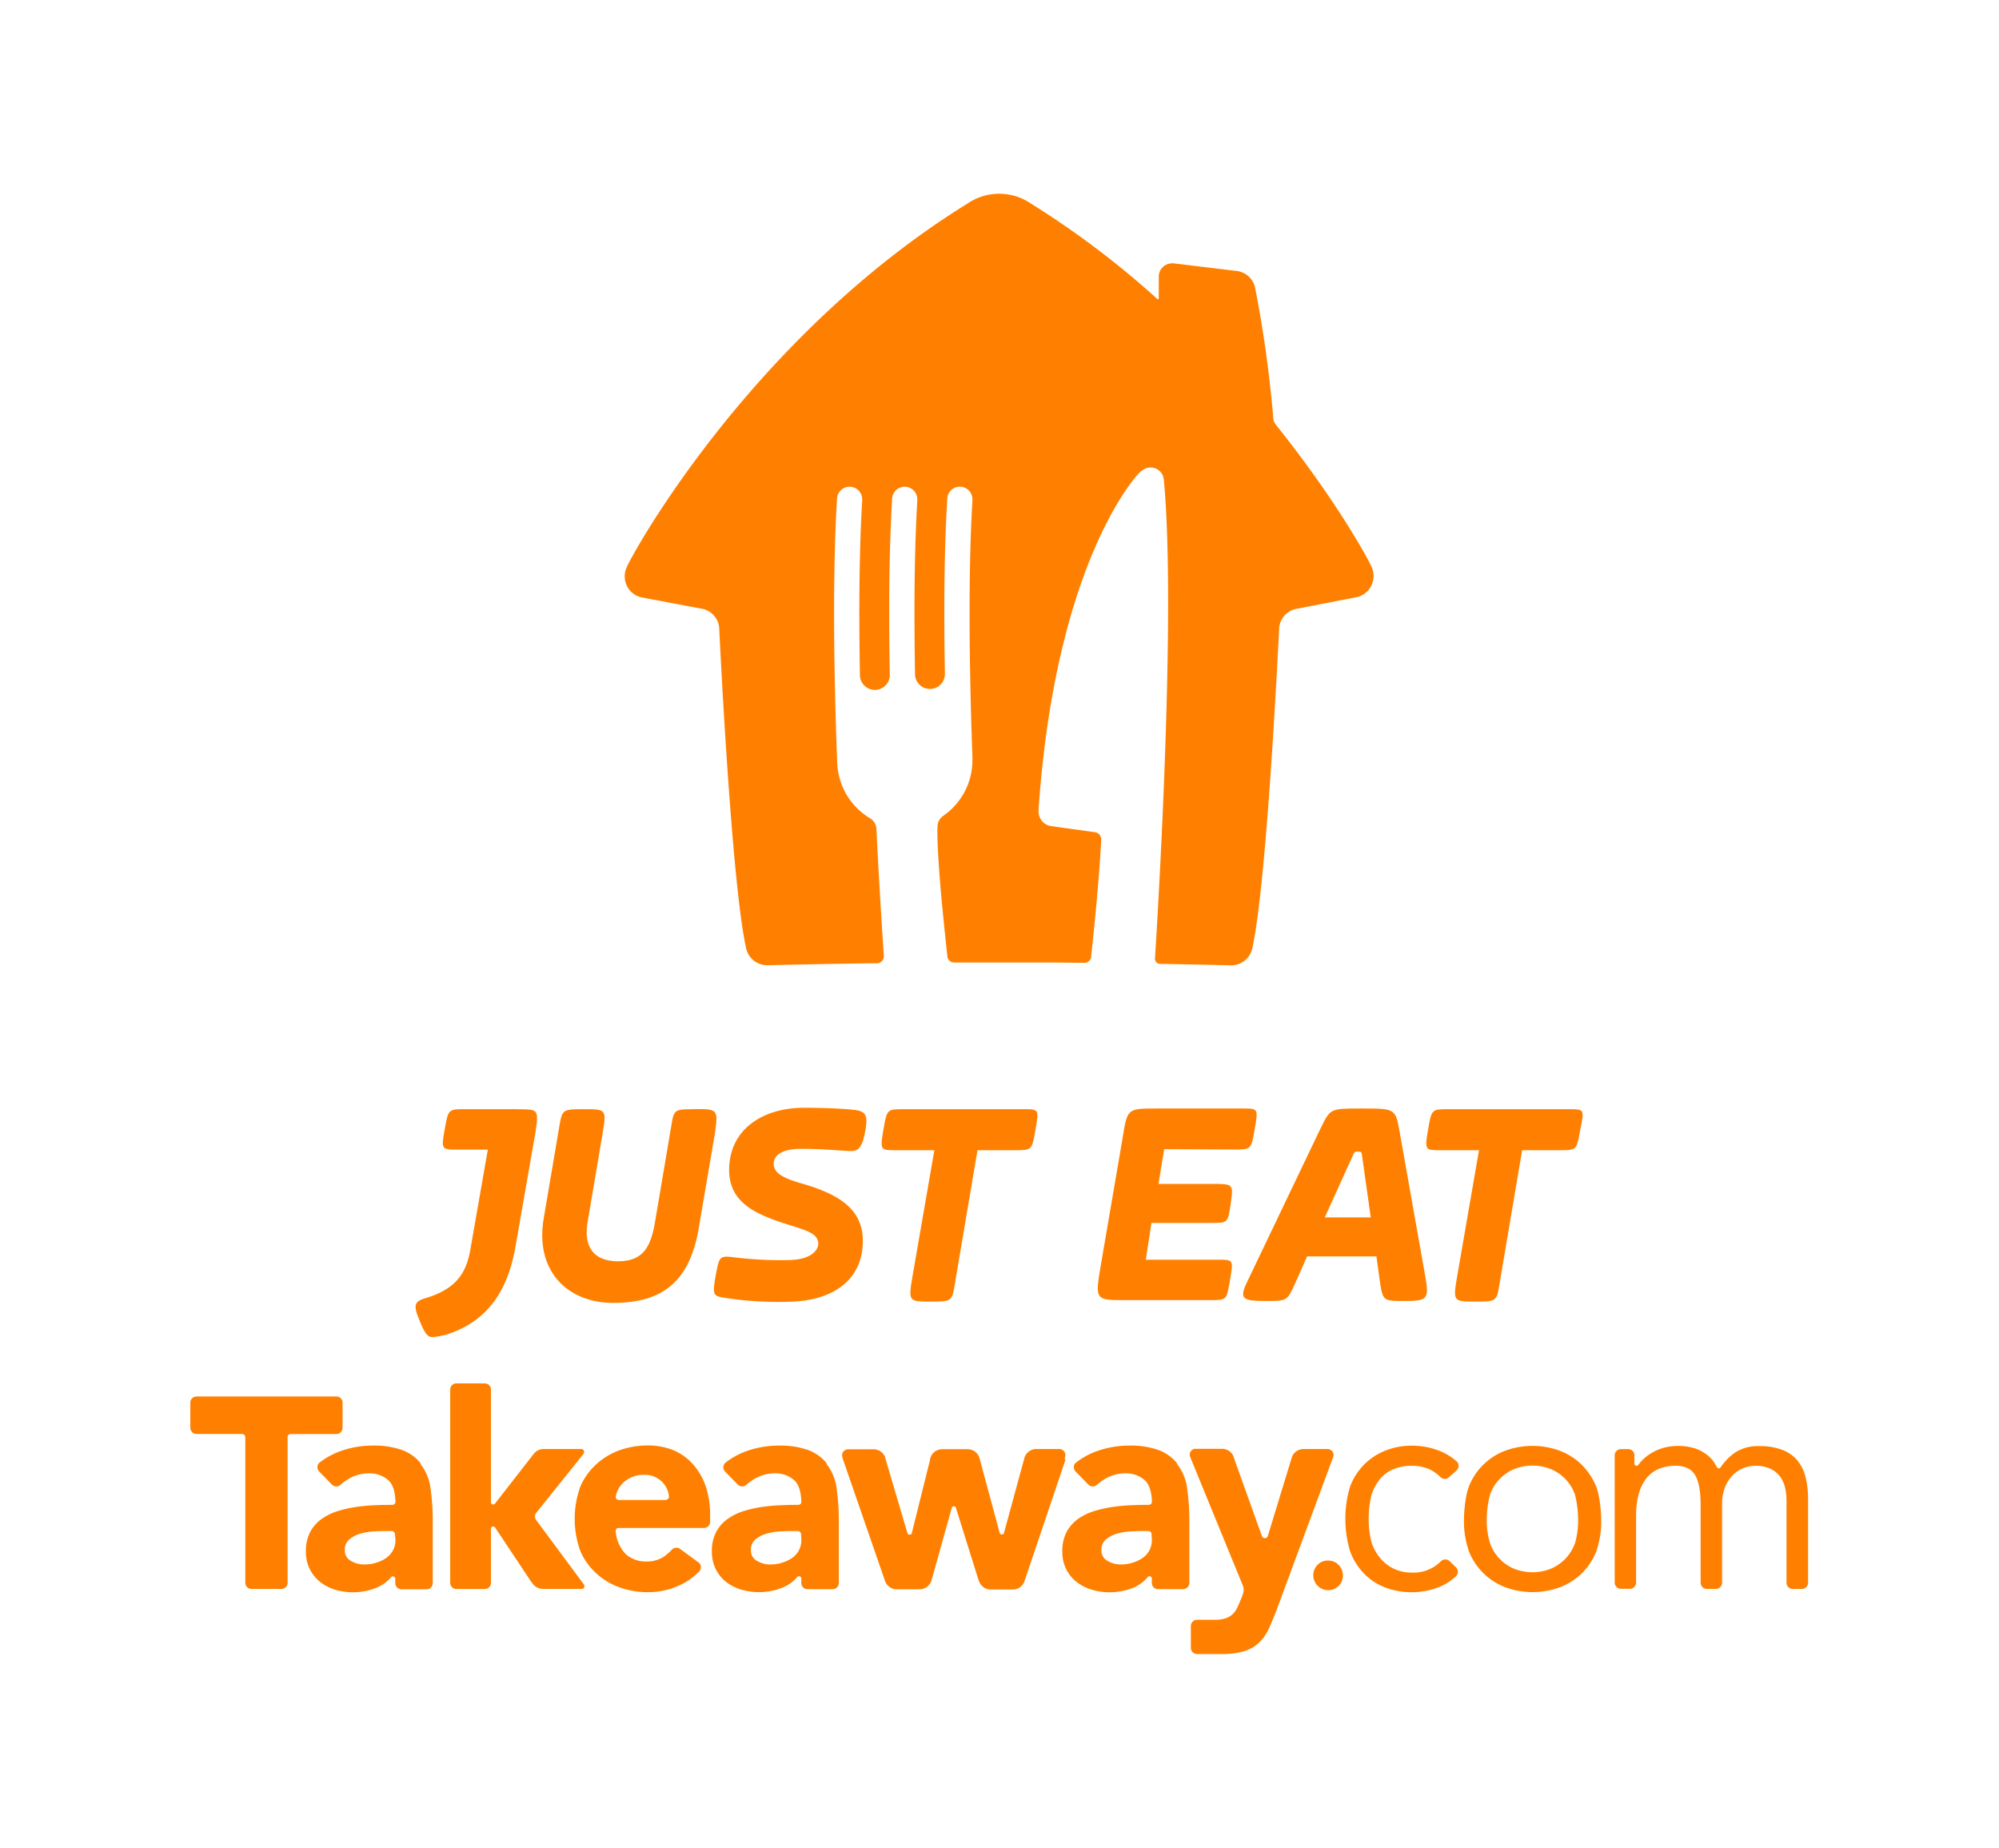 <svg id="Layer_1" data-name="Layer 1" xmlns="http://www.w3.org/2000/svg" viewBox="0 0 602.36 556.93"><defs><style>.cls-1{fill:#ff8000;}</style></defs><path class="cls-1" d="M413.31,170.84h0c-.71-1.85-10.54-20-28.78-42.77h0a3.69,3.69,0,0,1-.84-1.94h0a360.86,360.86,0,0,0-5.5-39.49,6.43,6.43,0,0,0-5.57-5h0l-18.95-2.29h0a4.19,4.19,0,0,0-.5,0,4,4,0,0,0-4,4v6.59a.24.24,0,0,1-.24.24.23.23,0,0,1-.16-.06h0a267.28,267.28,0,0,0-38.29-28.89h0a16.81,16.81,0,0,0-9.39-2.85h0a16.81,16.81,0,0,0-9.39,2.85h0c-65.43,40.4-101.45,106.07-102.84,109.68h0a6.38,6.38,0,0,0-.62,2.76,6.49,6.49,0,0,0,4.89,6.29L212,183.52a6.44,6.44,0,0,1,4.71,5.5c.15,3.33,3.72,77.66,8.19,97h0a6.5,6.5,0,0,0,6.28,4.82h.14c11-.27,21.07-.46,32-.6h.07l.83,0h0a2.12,2.12,0,0,0,2.11-2.11V288h0c-.45-6.49-1.4-21.33-2.17-36.95,0-.39-.05-.89-.07-1.28h0a4,4,0,0,0-1.91-3.21,20.36,20.36,0,0,1-9.89-16.42c-1-26.07-1.49-56.2-.07-79.77h0a3.79,3.79,0,0,1,7.58.16v.29h0c-.93,15.72-1,34.3-.68,52.63h0a4.49,4.49,0,0,0,9-.16h0c-.34-18.45-.24-37.15.71-52.92a3.79,3.79,0,0,1,7.58.16,2.71,2.71,0,0,1,0,.29c-.92,15.64-1,34.1-.68,52.34h0a4.49,4.49,0,0,0,9-.14h0c-.34-18.37-.24-37,.71-52.66a3.79,3.79,0,0,1,7.58.16,2.71,2.71,0,0,1,0,.29c-1.35,22.92-.91,51.93,0,77.38,0,0,0,.22,0,.23s0,.26,0,.39h0v.25a20.34,20.34,0,0,1-8.82,16.78,3.91,3.91,0,0,0-1.68,3s-.46,3.9,1.26,22.84c.81,8.27,1.42,14,1.71,16.59h0a2,2,0,0,0,2,1.74h1.75l11.27,0h1.46c4.92,0,9.6,0,14.12,0l10.69.1h0a2,2,0,0,0,2-1.76h0c2.48-22.7,3.06-35.44,3.06-35.44a2.23,2.23,0,0,0-2-2.18l-13-1.8h0a4.42,4.42,0,0,1-3.72-3.18,6.07,6.07,0,0,1-.16-2c5.27-75.64,30.2-101.13,30.2-101.13a7.45,7.45,0,0,1,1.21-1,4,4,0,0,1,6.07,1.78,7.68,7.68,0,0,1,.32,1.81c2.15,23.78,1.1,64.24-.23,95.8-1.13,26.79-2.5,47.81-2.5,47.81h0v.05a1.55,1.55,0,0,0,1.56,1.55h0c7.08.12,14.05.27,21.44.45H371a6.51,6.51,0,0,0,6.28-4.82h0c4.47-19.29,8-93.62,8.19-97a6.43,6.43,0,0,1,4.71-5.5L409,179.89a6.49,6.49,0,0,0,4.89-6.29A6.38,6.38,0,0,0,413.31,170.84Z"/><path class="cls-1" d="M156,334.21H140.2c-5.11,0-5.11,0-6.18,6s-1.06,6.18,3.63,6.18H147l-5.33,30.48c-1.28,6.82-4.27,11.51-13.43,14.28-2.35.64-3,1.5-3,2.56,0,1.28.43,2.35,1.49,4.91,1.5,3.62,2.35,4.26,3.63,4.26a24,24,0,0,0,4.47-.85c13-4.27,18.34-14.29,20.47-26.22l6-34.32c1.06-7.25,1.06-7.25-5.33-7.25"/><path class="cls-1" d="M209.48,334.21c-6.39,0-6.39,0-7.25,5.33l-4.69,27.71c-1.27,8.1-3.41,12.79-11.29,12.79-7.68,0-10.45-4.69-9.17-11.94l4.48-26.43c1.28-7.46,1.06-7.46-5.54-7.46-6.4,0-6.61,0-7.47,5.12L163.86,367c-2.77,15.77,7,25.58,20.89,25.58,15.57,0,23.45-7,26-23.66l4.69-27.5c1.07-7.25.64-7.25-6-7.25"/><path class="cls-1" d="M238.69,379.61c5.11-.21,7.88-2.55,7.88-4.9,0-3-3.62-4-8.52-5.54-9.6-3-18.34-6.4-18.34-16.63,0-12.15,10-18.76,22.6-18.76,5.33,0,11.3.22,15.13.64,3.41.43,4.27,1.5,3.2,6.82s-2.34,5.76-5.33,5.55c-3.62-.22-8.31-.64-13.85-.64-6.4,0-8.32,2.34-8.32,4.47,0,2.77,2.56,4.27,8.53,6,11.08,3.2,18.33,7.68,18.33,17.27,0,11.3-8.31,17.9-21.74,18.33a105.66,105.66,0,0,1-19.19-1.07c-4.26-.63-4.47-.63-3.41-6.82,1.07-5.54,1.07-6,5.12-5.54a112.9,112.9,0,0,0,17.91.85"/><path class="cls-1" d="M308.39,334.21h-36c-5.12,0-5.12,0-6.19,6.18s-.85,6.18,3.63,6.18h11.72l-6.61,38.16c-1.28,7.46-1.06,7.46,5.55,7.46,6.18,0,6.39,0,7.24-5.33l6.82-40.29h11.3c5.12,0,5.12,0,6.18-6.18s1.07-6.18-3.62-6.18"/><path class="cls-1" d="M371.91,346.36c5.12,0,5.12,0,6.18-6.18s1.07-6.18-3.62-6.18H348.68c-9.17,0-8.95,0-10.45,9.16l-6.61,38.59c-1.7,10-1.49,10,7.68,10h25.15c5.33,0,5.12,0,6.18-6,1.07-6.19,1.07-6.19-3.62-6.19H345.27l1.7-11.08h18.12c4.9,0,4.9,0,5.76-5.76.85-6,.85-6-5.76-6h-16l1.71-10.45Z"/><path class="cls-1" d="M399.2,366.82l8.31-18.33c.64-1.49.64-1.49,1.71-1.49s1.06,0,1.28,1.71l2.55,18.11Zm22.59-25.58c-1.28-7.24-1.28-7.24-11.51-7.24-9.59,0-9.38,0-12.36,6l-21.53,45c-3.2,6.4-2.56,7,5.33,7,6.18,0,6.18,0,8.74-5.76l3.41-7.67h20.89l1.06,7.67c.86,5.76,1.07,5.76,7.25,5.76,7,0,7.68-.43,6.4-7.46Z"/><path class="cls-1" d="M472.74,334.21H436.5c-5.11,0-5.11,0-6.18,6.18s-.85,6.18,3.62,6.18h11.73l-6.61,38.16c-1.28,7.46-1.07,7.46,5.54,7.46,6.18,0,6.4,0,7.25-5.33l6.82-40.29H470c5.11,0,5.11,0,6.18-6.18,1.28-6.18,1.28-6.18-3.41-6.18"/><g id="TakeawayCOM_Full_Colour" data-name="TakeawayCOM Full Colour"><g id="TakeawayCOM-2"><path class="cls-1" d="M103.23,430.31v-7.79a1.87,1.87,0,0,0-1.8-1.75H59.16a1.86,1.86,0,0,0-1.81,1.81v7.67a1.88,1.88,0,0,0,1.78,1.82H73a1,1,0,0,1,.92.93v43.9a1.85,1.85,0,0,0,1.78,1.86h9.23A1.86,1.86,0,0,0,86.66,477v-44.2a1,1,0,0,1,.88-.71h13.89a1.87,1.87,0,0,0,1.78-1.76"/><path class="cls-1" d="M126.77,440.92a12.89,12.89,0,0,0-5.57-4,25.06,25.06,0,0,0-8.88-1.35,28.48,28.48,0,0,0-9.51,1.6,22.53,22.53,0,0,0-6.68,3.65,1.87,1.87,0,0,0,.07,2.58h0l3.83,3.93h0a1.88,1.88,0,0,0,2.65,0h0a15,15,0,0,1,3.1-2.13,12.23,12.23,0,0,1,5.54-1.27,8.52,8.52,0,0,1,5.53,1.93c1.44,1.2,2.22,3.34,2.33,6.78a1,1,0,0,1-.93.79h0c-1.43,0-3,0-4.59.09a52,52,0,0,0-6,.49,36.65,36.65,0,0,0-5.77,1.26,17.44,17.44,0,0,0-5,2.42,11.54,11.54,0,0,0-3.44,3.94,12.18,12.18,0,0,0-1.27,5.81,11.5,11.5,0,0,0,1.15,5.32,11.32,11.32,0,0,0,3.11,3.86A13.67,13.67,0,0,0,101,479a19,19,0,0,0,12.49-.62,11.47,11.47,0,0,0,4.52-3.33h.13a.67.67,0,0,1,.76.13.66.66,0,0,1,.21.45v1.44a1.86,1.86,0,0,0,1.77,1.8h7.75a1.84,1.84,0,0,0,1.77-1.82V458.63a67.54,67.54,0,0,0-.82-11.18,15.26,15.26,0,0,0-2.9-6.38m-7.52,22.86a6.59,6.59,0,0,1-.78,3.28,6.8,6.8,0,0,1-2.13,2.3,10.5,10.5,0,0,1-3,1.38,11.77,11.77,0,0,1-3.48.5,7.92,7.92,0,0,1-4-1.06,3.51,3.51,0,0,1-1.87-3.28,3.92,3.92,0,0,1,1.35-3.19,8.89,8.89,0,0,1,3.27-1.73,18.29,18.29,0,0,1,4-.69c1.41-.08,2.57-.12,3.47-.12h2.13a1,1,0,0,1,.89.92Z"/><path class="cls-1" d="M249.12,440.92a12.89,12.89,0,0,0-5.57-4,25.11,25.11,0,0,0-8.89-1.35,29,29,0,0,0-9.51,1.6,22.3,22.3,0,0,0-6.66,3.65,1.86,1.86,0,0,0,0,2.58h0l3.83,3.93h0a1.89,1.89,0,0,0,2.66,0,15,15,0,0,1,3.11-2.13,12.23,12.23,0,0,1,5.54-1.27,8.47,8.47,0,0,1,5.52,1.93c1.45,1.2,2.22,3.34,2.33,6.78a.94.94,0,0,1-.93.79h0c-1.43,0-3,0-4.59.09a52,52,0,0,0-6,.49,36.77,36.77,0,0,0-5.78,1.26,17.25,17.25,0,0,0-4.95,2.42,11.44,11.44,0,0,0-3.44,3.94,12.19,12.19,0,0,0-1.28,5.81,11.76,11.76,0,0,0,1.15,5.32,11.32,11.32,0,0,0,3.11,3.86,13.67,13.67,0,0,0,4.55,2.34,19.11,19.11,0,0,0,12.53-.62,11.4,11.4,0,0,0,4.52-3.33h.12a.7.7,0,0,1,.78.13.68.68,0,0,1,.19.45v1.44a1.87,1.87,0,0,0,1.78,1.8h7.74a1.86,1.86,0,0,0,1.78-1.82V458.63a69.76,69.76,0,0,0-.81-11.18,15.17,15.17,0,0,0-2.92-6.38m-7.56,22.86a6.59,6.59,0,0,1-.78,3.28,6.67,6.67,0,0,1-2.12,2.3,10.69,10.69,0,0,1-3,1.38,11.72,11.72,0,0,1-3.48.5,7.79,7.79,0,0,1-3.94-1.06,3.5,3.5,0,0,1-1.88-3.28,3.92,3.92,0,0,1,1.35-3.19,8.93,8.93,0,0,1,3.28-1.73,18.29,18.29,0,0,1,4-.69q2.13-.12,3.48-.12h2.12a1,1,0,0,1,.89.92Z"/><path class="cls-1" d="M354.7,440.92a12.89,12.89,0,0,0-5.57-4,24.89,24.89,0,0,0-8.89-1.35,29,29,0,0,0-9.5,1.6,22.65,22.65,0,0,0-6.68,3.65,1.87,1.87,0,0,0,.07,2.58h0l3.83,3.93h0a1.89,1.89,0,0,0,2.66,0,15,15,0,0,1,3.11-2.13,12.1,12.1,0,0,1,5.54-1.27,8.54,8.54,0,0,1,5.52,1.93c1.44,1.2,2.21,3.34,2.33,6.78a1,1,0,0,1-.94.79h0c-1.43,0-3,0-4.58.09a51.84,51.84,0,0,0-6,.49,36.77,36.77,0,0,0-5.78,1.26,17.31,17.31,0,0,0-5,2.42,11.32,11.32,0,0,0-3.43,3.94,12.07,12.07,0,0,0-1.28,5.81,11.63,11.63,0,0,0,1.15,5.32,11,11,0,0,0,3.12,3.86A13.48,13.48,0,0,0,329,479a19.14,19.14,0,0,0,12.54-.62A11.31,11.31,0,0,0,346,475h.12a.67.67,0,0,1,.76.13.65.65,0,0,1,.2.45v1.44a1.88,1.88,0,0,0,1.78,1.8h7.74a1.87,1.87,0,0,0,1.79-1.82V458.63a68.64,68.64,0,0,0-.82-11.18,15.4,15.4,0,0,0-2.91-6.38m-7.57,22.86a6.69,6.69,0,0,1-.77,3.28,6.8,6.8,0,0,1-2.13,2.3,10.56,10.56,0,0,1-3,1.38,11.72,11.72,0,0,1-3.48.5,7.75,7.75,0,0,1-3.93-1.06,3.48,3.48,0,0,1-1.88-3.28,3.92,3.92,0,0,1,1.35-3.19,8.89,8.89,0,0,1,3.27-1.73,18.29,18.29,0,0,1,4-.69c1.39-.08,2.56-.12,3.47-.12h2.13a.92.92,0,0,1,.87.92Z"/><path class="cls-1" d="M208.89,441.29A16.25,16.25,0,0,0,203,437a20,20,0,0,0-7.74-1.47,25.53,25.53,0,0,0-8.65,1.47,21.23,21.23,0,0,0-7,4.25,19.91,19.91,0,0,0-4.71,6.6,28.62,28.62,0,0,0,0,19.57,19.67,19.67,0,0,0,4.71,6.59,20.4,20.4,0,0,0,7,4.25,24.83,24.83,0,0,0,8.65,1.48,22.27,22.27,0,0,0,9.34-2,19.43,19.43,0,0,0,6.12-4.26,1.87,1.87,0,0,0,0-2.52l-5.57-4.09h0l-.41-.29a1.86,1.86,0,0,0-2.24.3,14.78,14.78,0,0,1-2.65,2.28,9.4,9.4,0,0,1-5.12,1.34,9.14,9.14,0,0,1-6.07-2.13,11.11,11.11,0,0,1-3.14-7.08.9.9,0,0,1,.76-.9h25.93a1.88,1.88,0,0,0,1.77-1.86v-2a26.47,26.47,0,0,0-1.31-8.61,19.31,19.31,0,0,0-3.74-6.6m-8.2,10.64H186.45a.93.93,0,0,1-.92-.88,7.86,7.86,0,0,1,.6-2,7.14,7.14,0,0,1,1.72-2.36,8.84,8.84,0,0,1,2.66-1.69,9.08,9.08,0,0,1,3.6-.65,7.27,7.27,0,0,1,5.48,2.21,7.06,7.06,0,0,1,2,4.44,1,1,0,0,1-.94.88"/><path class="cls-1" d="M161.75,458.26h0l-.27-.38a1.82,1.82,0,0,1,0-1.91l14.33-17.87a.94.94,0,0,0-.09-1.28.9.9,0,0,0-.61-.22H163.83a3.76,3.76,0,0,0-3,1.47h0l-.62.79L149.2,453l-.15.17h0l-.08.08h-.08a.7.7,0,0,1-.77-.12.8.8,0,0,1-.18-.34V418.59a1.86,1.86,0,0,0-1.73-1.76h-8.82a1.87,1.87,0,0,0-1.73,1.79V477a1.87,1.87,0,0,0,1.77,1.78h8.74a1.85,1.85,0,0,0,1.77-1.75V460.49a.7.7,0,0,1,.18-.34.69.69,0,0,1,.77-.13H149l.08.08h0v.06l.22.25L160,476.51h0l.61.78h0a3.75,3.75,0,0,0,2.93,1.46h11.92a.67.67,0,0,0,.36-.17.92.92,0,0,0,.2-1.06Z"/><path class="cls-1" d="M320.8,439.55a3.7,3.7,0,0,0,.21-1.23.89.89,0,0,0,0-.23h0a1.88,1.88,0,0,0-1.73-1.49h-7a3.76,3.76,0,0,0-3.67,2.95h0l-.22.84-5.91,21.69a.88.88,0,0,1-.58.29.82.82,0,0,1-.66-.44l-.09-.34h0l-5.91-21.92h0l-.09-.4a3.78,3.78,0,0,0-3.59-2.61h-7.62a3.75,3.75,0,0,0-3.67,2.91h0v.2l-.16.66-5.38,21.62a.71.71,0,0,1-1,.26.65.65,0,0,1-.26-.26l-6.39-21.64-.3-1a.61.61,0,0,0,0-.19h0a3.78,3.78,0,0,0-3.57-2.54H255.5a1.89,1.89,0,0,0-1.74,1.49h0v.23a3.93,3.93,0,0,0,.22,1.23l12.7,36.71a2,2,0,0,0,.17.4,3.7,3.7,0,0,0,3.06,2.13h7.45a3.78,3.78,0,0,0,3.31-2.64h0l.31-1.06,5.86-21a.7.7,0,0,1,1.16,0l6.71,21.44a9.45,9.45,0,0,0,.46,1.19,3.7,3.7,0,0,0,3.06,2.13h7.26a3.64,3.64,0,0,0,3.05-2.13h0c.09-.16.34-.87.5-1.35L321,440a.51.51,0,0,1,.06-.22"/><path class="cls-1" d="M401.82,438.06h0a3,3,0,0,1-.1-.32,1.9,1.9,0,0,0-1.6-1.13h-7.45a3.77,3.77,0,0,0-3.29,2.19h0a2.79,2.79,0,0,0-.12.34l-.06.2c0,.1-.06.2-.08.3l-.23.72h0l-6.77,22.17h0l-.1.26a.86.86,0,0,1-.89.66.88.88,0,0,1-.86-.57l-8.07-22.53-.09-.29-.55-1.52a3.75,3.75,0,0,0-3.19-2H360a1.88,1.88,0,0,0-1.36,1.07,1,1,0,0,0-.1.29h0a2,2,0,0,0,.06,1l16,39.07a3.68,3.68,0,0,1-.14,2.47v.12l-.3.74c-.43,1.06-.84,2-1.22,2.87a7.81,7.81,0,0,1-1.43,2.13,5.64,5.64,0,0,1-2.18,1.3,10.34,10.34,0,0,1-3.36.46h-5.32a1.87,1.87,0,0,0-1.81,1.82v6.68a1.88,1.88,0,0,0,1.82,1.82h7.12a24.13,24.13,0,0,0,7.12-.86,11.51,11.51,0,0,0,4.47-2.54,13.87,13.87,0,0,0,2.91-4.13c.76-1.65,1.55-3.53,2.37-5.66l17.17-46.42a1.8,1.8,0,0,0,0-.73"/><path class="cls-1" d="M400.13,470.22a4.12,4.12,0,0,0-3.19,1.36,4.5,4.5,0,0,0,6.37,6.35l.1-.1a4.51,4.51,0,0,0,0-6.25,4.15,4.15,0,0,0-3.19-1.36"/><path class="cls-1" d="M476.62,441.34a19.33,19.33,0,0,0-6.56-4.2,23.83,23.83,0,0,0-16.56,0,18.91,18.91,0,0,0-10.8,10.58c-1.06,2.48-1.57,7.39-1.57,10.44a27.3,27.3,0,0,0,1.57,9.43,19,19,0,0,0,10.85,10.64,23.74,23.74,0,0,0,16.57,0,19.34,19.34,0,0,0,6.55-4.18,19.73,19.73,0,0,0,4.26-6.38,27.6,27.6,0,0,0,1.57-9.44c0-3-.53-8-1.57-10.44a19.73,19.73,0,0,0-4.26-6.38M474.58,465a13.21,13.21,0,0,1-2.78,4.56,13.41,13.41,0,0,1-4.35,3.06,15,15,0,0,1-11.34,0A13,13,0,0,1,449,465a23.26,23.26,0,0,1-1-6.83,30.38,30.38,0,0,1,1-7.83,12.93,12.93,0,0,1,7.12-7.62,14.85,14.85,0,0,1,11.34,0,13,13,0,0,1,7.13,7.62,31.31,31.31,0,0,1,.94,7.83,23.91,23.91,0,0,1-.94,6.83"/><path class="cls-1" d="M415.65,445.85a11.06,11.06,0,0,1,4.11-3.12,13.89,13.89,0,0,1,5.7-1.06,12.5,12.5,0,0,1,5.32,1.06,12.35,12.35,0,0,1,3.35,2.39,1.87,1.87,0,0,0,2.43.06l2.36-2.13a1.87,1.87,0,0,0,.19-2.55,17.42,17.42,0,0,0-5.47-3.39,22.41,22.41,0,0,0-8.17-1.51,21.08,21.08,0,0,0-8.15,1.54,18.86,18.86,0,0,0-6.38,4.26,19.15,19.15,0,0,0-4.1,6.46,34,34,0,0,0,0,19.63A19.3,19.3,0,0,0,410.9,474a17.66,17.66,0,0,0,6.33,4.26,22.73,22.73,0,0,0,16.24,0,16.35,16.35,0,0,0,5.41-3.46,1.87,1.87,0,0,0-.09-2.49l-2-1.94a1.89,1.89,0,0,0-2.55,0,11.54,11.54,0,0,1-8.74,3.47,12.78,12.78,0,0,1-5.38-1.11,12.19,12.19,0,0,1-4.1-3.12,14.88,14.88,0,0,1-2.65-4.6,27.21,27.21,0,0,1-.95-7.24,31.08,31.08,0,0,1,.83-7.25,13.89,13.89,0,0,1,2.41-4.62"/><path class="cls-1" d="M544.1,445.18a12.92,12.92,0,0,0-2.49-5.13,11.09,11.09,0,0,0-4.56-3.19,18.68,18.68,0,0,0-6.95-1.13,12.59,12.59,0,0,0-7.29,1.95,16.93,16.93,0,0,0-4.11,4.12h0l-.19.28h0l-.09.14a.63.63,0,0,1-.48.21.69.69,0,0,1-.6-.36c0-.07-.12-.19-.17-.31-.19-.31-.38-.63-.58-1a9.48,9.48,0,0,0-2.2-2.4,13.34,13.34,0,0,0-3.52-1.91,17.23,17.23,0,0,0-9.73-.16,14.79,14.79,0,0,0-3.72,1.66,13,13,0,0,0-2.87,2.36,10.9,10.9,0,0,0-.75.93l-.08.09a.27.27,0,0,1-.09.12h0a.68.68,0,0,1-.48.21.66.66,0,0,1-.65-.54v-2.69a1.85,1.85,0,0,0-1.81-1.79h-2.33a1.86,1.86,0,0,0-1.8,1.85v38.4a1.88,1.88,0,0,0,1.82,1.84h2.8a1.88,1.88,0,0,0,1.83-1.88V456.55a24.65,24.65,0,0,1,.7-6.05,14,14,0,0,1,2.13-4.72,9.69,9.69,0,0,1,3.72-3.06,12.73,12.73,0,0,1,5.44-1.06c2.65,0,4.56.89,5.71,2.69s1.74,4.84,1.74,9.15v23.4a1.88,1.88,0,0,0,1.83,1.86h2.81a1.89,1.89,0,0,0,1.83-1.88V453.09a13.06,13.06,0,0,1,.78-4.67,10.76,10.76,0,0,1,2.13-3.6A9.6,9.6,0,0,1,525,442.5a9.18,9.18,0,0,1,3.9-.83,10.26,10.26,0,0,1,4.63.91,7.82,7.82,0,0,1,2.9,2.39,9.08,9.08,0,0,1,1.5,3.41,18.79,18.79,0,0,1,.4,3.88v24.68a1.88,1.88,0,0,0,1.83,1.83H543a1.88,1.88,0,0,0,1.83-1.88v-25a28.38,28.38,0,0,0-.73-6.75"/></g></g></svg>